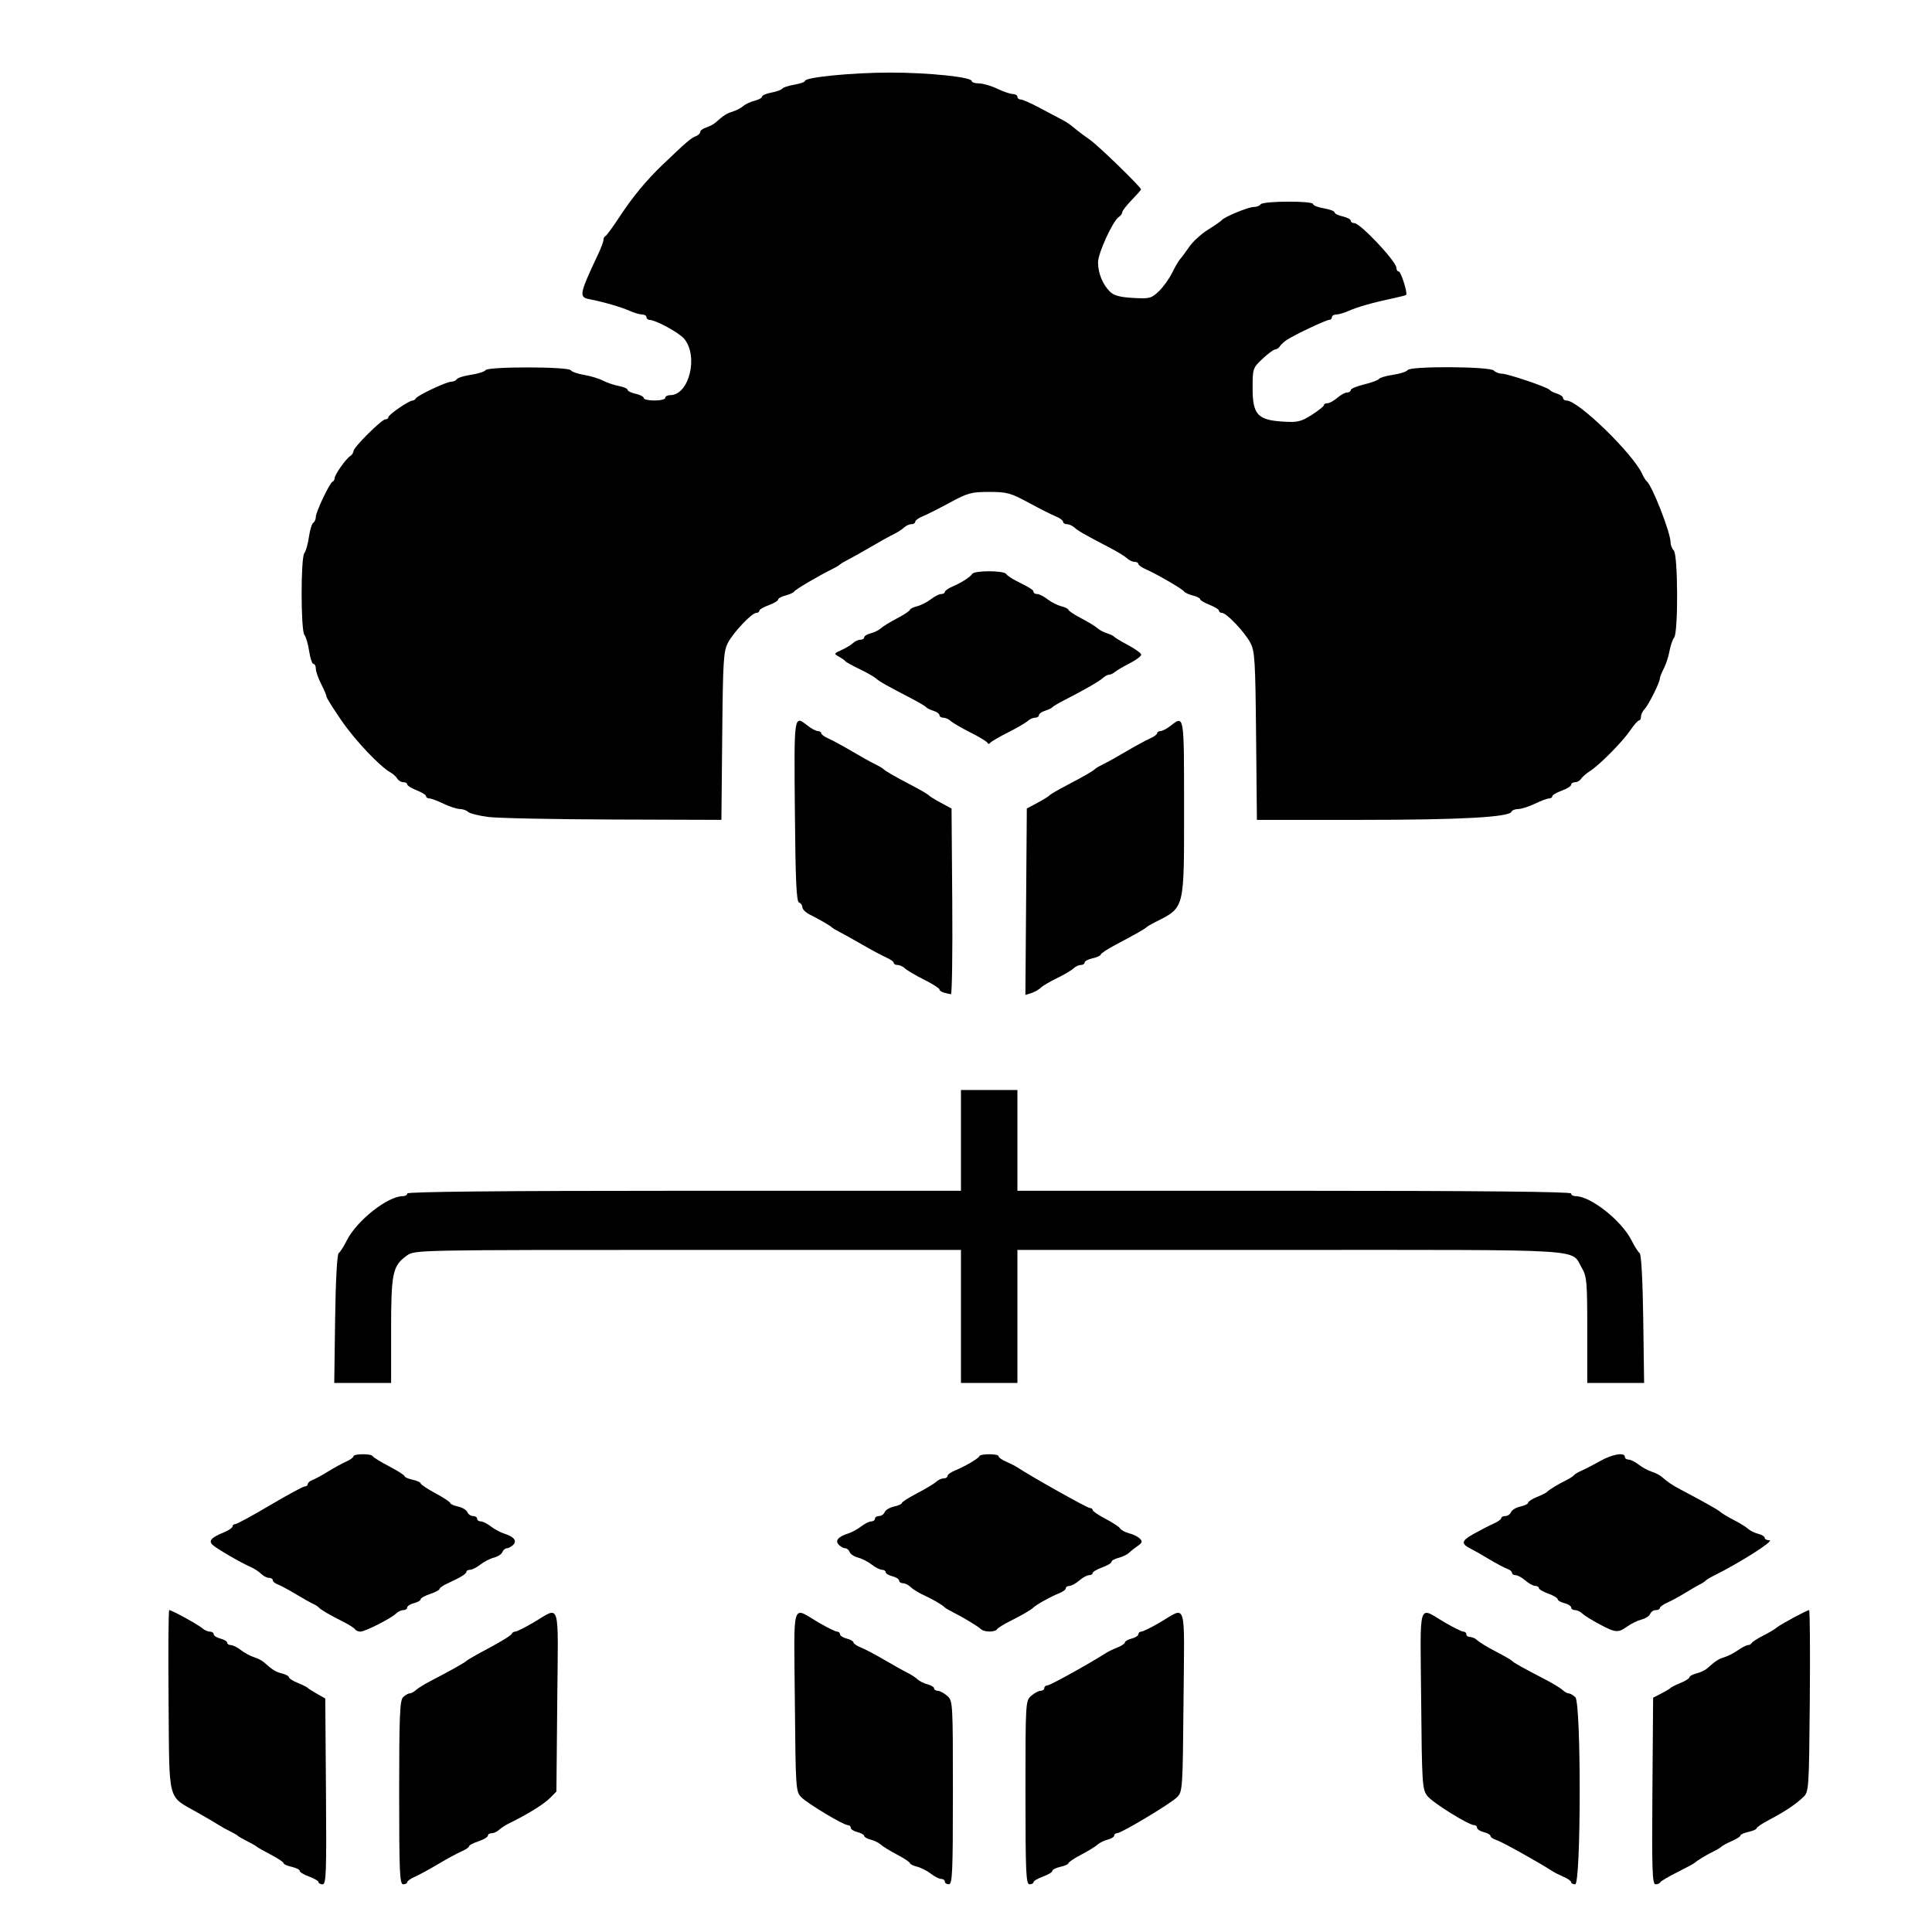 <svg xmlns="http://www.w3.org/2000/svg" width="32" height="32" viewBox="0 0 500 500">
  <path fill="currentColor" d="m 126.326,211.42 c -2.451,-0.317 -4.783,-0.904 -5.183,-1.303 -0.399,-0.399 -1.368,-0.737 -2.152,-0.75 -0.784,-0.013 -2.678,-0.628 -4.209,-1.368 -1.53,-0.739 -3.174,-1.355 -3.652,-1.368 -0.478,-0.013 -0.87,-0.278 -0.87,-0.589 0,-0.311 -1.096,-0.996 -2.435,-1.521 -1.339,-0.525 -2.435,-1.21 -2.435,-1.521 0,-0.311 -0.454,-0.566 -1.009,-0.566 -0.555,0 -1.259,-0.419 -1.565,-0.931 -0.306,-0.512 -1.074,-1.217 -1.706,-1.565 -2.785,-1.535 -9.157,-8.267 -12.716,-13.434 -2.131,-3.093 -3.874,-5.873 -3.874,-6.178 0,-0.305 -0.626,-1.782 -1.391,-3.283 -0.765,-1.501 -1.391,-3.289 -1.391,-3.973 0,-0.684 -0.277,-1.244 -0.617,-1.244 -0.339,0 -0.838,-1.487 -1.109,-3.304 -0.271,-1.817 -0.821,-3.704 -1.223,-4.193 -0.956,-1.162 -0.976,-19.984 -0.023,-21.179 0.39,-0.489 0.923,-2.368 1.185,-4.177 0.262,-1.808 0.771,-3.47 1.131,-3.693 0.361,-0.223 0.655,-0.903 0.655,-1.512 0,-1.283 3.573,-8.786 4.348,-9.13 0.287,-0.128 0.522,-0.532 0.522,-0.898 0,-0.872 2.885,-4.974 4,-5.688 0.478,-0.306 0.87,-0.888 0.87,-1.293 0,-0.98 7.288,-8.238 8.272,-8.238 0.424,0 0.771,-0.257 0.771,-0.572 0,-0.63 5.346,-4.297 6.265,-4.297 0.316,0 0.68,-0.235 0.807,-0.522 0.332,-0.747 7.943,-4.348 9.191,-4.348 0.575,0 1.229,-0.295 1.451,-0.655 0.223,-0.361 1.885,-0.874 3.693,-1.14 1.808,-0.267 3.495,-0.806 3.748,-1.199 0.615,-0.955 21.441,-0.926 22.049,0.031 0.246,0.388 1.804,0.933 3.461,1.21 1.657,0.277 3.849,0.94 4.87,1.473 1.021,0.533 2.874,1.162 4.117,1.398 1.243,0.236 2.261,0.682 2.261,0.992 0,0.31 0.939,0.769 2.087,1.021 1.148,0.252 2.087,0.747 2.087,1.099 0,0.352 1.252,0.64 2.783,0.64 1.53,0 2.783,-0.313 2.783,-0.696 0,-0.383 0.578,-0.696 1.285,-0.696 4.93,0 7.399,-10.211 3.544,-14.656 -1.348,-1.554 -7.246,-4.761 -8.829,-4.8 -0.478,-0.012 -0.87,-0.335 -0.87,-0.717 0,-0.383 -0.501,-0.696 -1.112,-0.696 -0.612,0 -2.099,-0.438 -3.304,-0.973 -2.208,-0.98 -6.826,-2.313 -10.366,-2.992 -2.742,-0.526 -2.587,-1.309 2.321,-11.733 0.732,-1.556 1.332,-3.173 1.332,-3.594 0,-0.421 0.235,-0.87 0.522,-0.998 0.287,-0.128 1.96,-2.423 3.718,-5.101 3.324,-5.065 6.906,-9.391 11.064,-13.366 6.055,-5.787 7.381,-6.932 8.522,-7.356 0.67,-0.249 1.217,-0.754 1.217,-1.123 0,-0.369 0.69,-0.89 1.533,-1.157 0.843,-0.268 1.928,-0.836 2.411,-1.264 2.178,-1.929 2.878,-2.379 4.458,-2.862 0.927,-0.283 2.155,-0.923 2.729,-1.422 0.574,-0.499 1.904,-1.122 2.957,-1.384 1.052,-0.263 1.913,-0.742 1.913,-1.066 0,-0.324 1.099,-0.795 2.442,-1.047 1.343,-0.252 2.597,-0.709 2.786,-1.014 0.189,-0.306 1.594,-0.768 3.123,-1.026 1.528,-0.258 2.779,-0.699 2.779,-0.979 0,-0.949 12.284,-2.151 21.992,-2.152 9.978,-9.17e-4 21.139,1.157 21.139,2.193 0,0.325 0.861,0.601 1.913,0.614 1.052,0.013 3.165,0.628 4.696,1.368 1.53,0.739 3.33,1.355 4,1.368 0.67,0.013 1.217,0.337 1.217,0.719 0,0.383 0.391,0.701 0.87,0.707 0.478,0.006 2.591,0.934 4.696,2.062 2.104,1.127 4.609,2.45 5.565,2.94 1.672,0.855 2.544,1.456 4.372,3.01 0.465,0.395 1.941,1.483 3.28,2.418 2.203,1.538 13.217,12.239 13.217,12.841 0,0.138 -1.096,1.379 -2.435,2.758 -1.339,1.379 -2.435,2.799 -2.435,3.156 0,0.357 -0.393,0.899 -0.874,1.205 -1.542,0.982 -5.387,9.369 -5.387,11.752 0,2.783 1.185,5.711 3.067,7.572 1.031,1.02 2.583,1.444 5.997,1.637 4.289,0.242 4.749,0.123 6.674,-1.724 1.137,-1.092 2.679,-3.232 3.426,-4.757 0.747,-1.525 1.672,-3.112 2.054,-3.528 0.383,-0.416 1.452,-1.861 2.377,-3.211 0.925,-1.35 3.116,-3.349 4.87,-4.442 1.754,-1.093 3.345,-2.195 3.536,-2.45 0.637,-0.847 6.859,-3.423 8.269,-3.423 0.764,0 1.582,-0.313 1.818,-0.696 0.538,-0.871 13.565,-0.929 13.565,-0.061 0,0.349 1.252,0.846 2.783,1.105 1.53,0.259 2.783,0.731 2.783,1.049 0,0.319 0.939,0.785 2.087,1.038 1.148,0.252 2.087,0.747 2.087,1.099 0,0.352 0.414,0.64 0.921,0.64 1.558,0 10.906,9.93 10.906,11.585 0,0.515 0.275,0.937 0.611,0.937 0.568,0 2.337,5.631 1.905,6.064 -0.108,0.108 -1.579,0.488 -3.269,0.845 -5.238,1.106 -9.242,2.235 -11.526,3.249 -1.206,0.535 -2.693,0.973 -3.304,0.973 -0.612,0 -1.112,0.313 -1.112,0.696 0,0.383 -0.326,0.696 -0.725,0.696 -0.758,0 -8.351,3.568 -10.754,5.053 -0.765,0.473 -1.642,1.251 -1.948,1.73 -0.306,0.478 -0.875,0.87 -1.264,0.87 -0.389,0 -1.861,1.088 -3.27,2.417 -2.508,2.366 -2.562,2.527 -2.562,7.612 0,6.781 1.296,8.222 7.759,8.634 3.869,0.246 4.725,0.051 7.52,-1.715 1.735,-1.096 3.154,-2.227 3.155,-2.514 6.9e-4,-0.287 0.423,-0.522 0.938,-0.522 0.515,0 1.659,-0.626 2.541,-1.391 0.882,-0.765 2.026,-1.391 2.541,-1.391 0.515,0 0.937,-0.282 0.937,-0.626 0,-0.344 1.566,-1.002 3.48,-1.461 1.914,-0.459 3.643,-1.098 3.842,-1.42 0.199,-0.322 1.842,-0.804 3.65,-1.07 1.808,-0.267 3.502,-0.816 3.762,-1.222 0.682,-1.06 21.229,-0.949 22.298,0.12 0.446,0.446 1.371,0.81 2.056,0.81 1.529,0 11.907,3.511 12.389,4.191 0.191,0.27 1.052,0.711 1.913,0.979 0.861,0.269 1.565,0.78 1.565,1.137 0,0.357 0.413,0.649 0.918,0.649 3.028,0 17.182,13.757 19.585,19.036 0.372,0.817 0.878,1.642 1.124,1.834 1.425,1.108 6.2,13.325 6.2,15.864 0,0.687 0.375,1.624 0.833,2.082 1.084,1.084 1.165,21.164 0.091,22.514 -0.408,0.513 -0.951,2.093 -1.207,3.511 -0.256,1.419 -0.92,3.453 -1.478,4.522 -0.557,1.068 -1.015,2.235 -1.017,2.592 -0.007,1.008 -2.955,6.893 -3.968,7.921 -0.498,0.506 -0.906,1.366 -0.906,1.913 0,0.547 -0.235,0.996 -0.522,0.999 -0.287,0.003 -1.304,1.156 -2.261,2.564 -2.027,2.983 -7.925,8.944 -10.435,10.548 -0.957,0.611 -1.989,1.51 -2.295,1.997 -0.306,0.487 -1.01,0.886 -1.565,0.886 -0.555,0 -1.009,0.293 -1.009,0.651 0,0.358 -1.096,1.047 -2.435,1.531 -1.339,0.484 -2.435,1.131 -2.435,1.436 0,0.306 -0.391,0.567 -0.87,0.58 -0.478,0.013 -2.122,0.628 -3.652,1.368 -1.53,0.739 -3.461,1.355 -4.29,1.368 -0.829,0.013 -1.612,0.319 -1.739,0.68 -0.505,1.43 -13.258,2.126 -38.96,2.126 h -26.938 l -0.211,-21.739 c -0.192,-19.784 -0.329,-21.958 -1.53,-24.174 -1.516,-2.798 -6.143,-7.652 -7.295,-7.652 -0.428,0 -0.777,-0.255 -0.777,-0.566 0,-0.311 -1.096,-0.996 -2.435,-1.521 -1.339,-0.525 -2.435,-1.176 -2.435,-1.446 0,-0.27 -0.858,-0.706 -1.906,-0.969 -1.048,-0.263 -2.066,-0.731 -2.261,-1.039 -0.412,-0.65 -7.113,-4.542 -9.92,-5.76 -1.052,-0.457 -1.913,-1.075 -1.913,-1.374 0,-0.299 -0.447,-0.543 -0.994,-0.543 -0.547,0 -1.407,-0.403 -1.913,-0.895 -0.506,-0.492 -2.484,-1.71 -4.398,-2.707 -6.579,-3.427 -8.287,-4.401 -9.235,-5.268 -0.523,-0.478 -1.398,-0.87 -1.945,-0.87 -0.547,0 -0.994,-0.282 -0.994,-0.628 0,-0.345 -0.861,-0.976 -1.913,-1.401 -1.052,-0.425 -4.214,-2.021 -7.027,-3.546 -4.635,-2.513 -5.589,-2.773 -10.191,-2.773 -4.601,0 -5.556,0.26 -10.191,2.773 -2.812,1.525 -5.975,3.121 -7.027,3.546 -1.052,0.425 -1.913,1.056 -1.913,1.401 0,0.345 -0.447,0.628 -0.994,0.628 -0.547,0 -1.407,0.395 -1.913,0.878 -0.506,0.483 -1.702,1.254 -2.658,1.713 -0.957,0.459 -3.617,1.936 -5.913,3.281 -2.296,1.345 -4.957,2.838 -5.913,3.316 -0.957,0.479 -1.896,1.039 -2.087,1.246 -0.191,0.207 -1.13,0.762 -2.087,1.233 -3.524,1.737 -9.402,5.204 -9.746,5.748 -0.195,0.308 -1.213,0.776 -2.261,1.039 -1.048,0.263 -1.906,0.737 -1.906,1.054 0,0.316 -1.096,0.971 -2.435,1.456 -1.339,0.484 -2.435,1.131 -2.435,1.436 0,0.306 -0.35,0.556 -0.777,0.556 -1.151,0 -5.779,4.854 -7.295,7.652 -1.2,2.216 -1.338,4.39 -1.53,24.174 l -0.211,21.739 -27.963,-0.088 c -15.38,-0.049 -29.969,-0.348 -32.42,-0.665 z"  />
  <path fill="currentColor" d="m 244.348,256.912 c -0.67,-0.175 -1.217,-0.557 -1.217,-0.849 0,-0.292 -1.8,-1.434 -4,-2.537 -2.2,-1.103 -4.414,-2.407 -4.919,-2.896 -0.506,-0.49 -1.366,-0.891 -1.913,-0.891 -0.547,0 -0.994,-0.244 -0.994,-0.543 0,-0.299 -0.861,-0.922 -1.913,-1.386 -1.052,-0.464 -3.791,-1.928 -6.087,-3.255 -2.296,-1.327 -4.957,-2.81 -5.913,-3.296 -0.957,-0.486 -1.896,-1.046 -2.087,-1.245 -0.419,-0.436 -3.12,-2 -5.739,-3.324 -1.052,-0.532 -1.913,-1.387 -1.913,-1.901 0,-0.514 -0.391,-1.065 -0.87,-1.224 -0.667,-0.222 -0.916,-5.736 -1.07,-23.71 -0.216,-25.223 -0.273,-24.848 3.331,-22.029 0.957,0.748 2.13,1.367 2.609,1.376 0.478,0.009 0.87,0.26 0.87,0.559 0,0.299 0.861,0.922 1.913,1.386 1.052,0.464 3.791,1.953 6.087,3.309 2.296,1.356 4.957,2.839 5.913,3.296 0.957,0.456 1.896,0.992 2.087,1.191 0.554,0.577 2.817,1.89 7.304,4.239 2.296,1.202 4.332,2.386 4.526,2.632 0.194,0.246 1.602,1.119 3.13,1.94 l 2.778,1.493 0.183,24.072 c 0.101,13.24 -0.056,24.036 -0.348,23.991 -0.292,-0.044 -1.079,-0.224 -1.748,-0.399 z"  />
  <path fill="currentColor" d="m 255.562,192.253 c -0.142,-0.33 -2.126,-1.54 -4.408,-2.687 -2.282,-1.148 -4.574,-2.478 -5.093,-2.957 -0.519,-0.478 -1.391,-0.87 -1.937,-0.87 -0.547,0 -0.994,-0.292 -0.994,-0.649 0,-0.357 -0.704,-0.869 -1.565,-1.137 -0.861,-0.269 -1.722,-0.697 -1.913,-0.952 -0.191,-0.255 -1.913,-1.274 -3.826,-2.265 -6.32,-3.273 -8.274,-4.379 -9.162,-5.184 -0.483,-0.438 -2.375,-1.512 -4.206,-2.387 -1.831,-0.875 -3.485,-1.796 -3.676,-2.046 -0.191,-0.25 -0.967,-0.794 -1.724,-1.208 -1.3,-0.711 -1.261,-0.804 0.696,-1.672 1.139,-0.505 2.485,-1.314 2.991,-1.797 0.506,-0.483 1.366,-0.878 1.913,-0.878 0.547,0 0.994,-0.279 0.994,-0.62 0,-0.341 0.761,-0.811 1.69,-1.045 0.93,-0.233 2.109,-0.815 2.621,-1.293 0.512,-0.478 2.412,-1.645 4.223,-2.593 1.811,-0.949 3.292,-1.932 3.292,-2.185 0,-0.253 0.836,-0.671 1.858,-0.927 1.022,-0.257 2.629,-1.073 3.572,-1.815 0.943,-0.742 2.141,-1.348 2.664,-1.348 0.522,0 0.95,-0.244 0.95,-0.543 0,-0.299 0.861,-0.913 1.913,-1.366 2.392,-1.029 4.544,-2.4 5.192,-3.308 0.652,-0.914 8.106,-0.902 8.746,0.014 0.273,0.39 1.411,1.173 2.529,1.739 3.908,1.978 4.576,2.407 4.576,2.933 0,0.292 0.427,0.531 0.95,0.531 0.522,0 1.721,0.607 2.664,1.348 0.943,0.742 2.55,1.558 3.572,1.815 1.022,0.257 1.858,0.674 1.858,0.927 0,0.253 1.481,1.237 3.292,2.185 1.811,0.949 3.691,2.095 4.178,2.549 0.487,0.453 1.589,1.043 2.447,1.311 0.859,0.268 1.718,0.68 1.909,0.915 0.191,0.235 1.812,1.211 3.601,2.167 1.789,0.957 3.315,2.048 3.391,2.425 0.076,0.377 -1.232,1.387 -2.906,2.245 -1.674,0.858 -3.421,1.879 -3.883,2.271 -0.462,0.391 -1.144,0.712 -1.516,0.712 -0.371,0 -1.104,0.391 -1.628,0.87 -0.951,0.868 -4.663,3 -9.929,5.702 -1.53,0.785 -2.939,1.621 -3.13,1.856 -0.191,0.235 -1.052,0.648 -1.913,0.916 -0.861,0.269 -1.565,0.78 -1.565,1.137 0,0.357 -0.447,0.649 -0.994,0.649 -0.547,0 -1.418,0.391 -1.937,0.87 -0.519,0.478 -2.811,1.809 -5.093,2.957 -2.282,1.148 -4.347,2.357 -4.587,2.687 -0.245,0.337 -0.551,0.337 -0.696,0 z"  />
  <path fill="currentColor" d="m 265.556,233.369 0.183,-24.122 2.778,-1.493 c 1.528,-0.821 2.937,-1.694 3.13,-1.94 0.194,-0.246 2.23,-1.43 4.526,-2.632 4.487,-2.349 6.75,-3.663 7.304,-4.239 0.191,-0.199 1.13,-0.735 2.087,-1.191 0.957,-0.456 3.617,-1.939 5.913,-3.296 2.296,-1.356 5.035,-2.846 6.087,-3.309 1.052,-0.464 1.913,-1.087 1.913,-1.386 0,-0.299 0.391,-0.55 0.87,-0.559 0.478,-0.008 1.652,-0.628 2.609,-1.376 3.524,-2.756 3.478,-3.031 3.478,21.054 0,26.891 0.27,25.839 -7.652,29.86 -0.957,0.486 -1.896,1.046 -2.087,1.245 -0.395,0.411 -2.873,1.814 -8.174,4.627 -2.009,1.066 -3.652,2.161 -3.652,2.433 0,0.272 -0.939,0.701 -2.087,0.953 -1.148,0.252 -2.087,0.747 -2.087,1.099 0,0.352 -0.447,0.64 -0.994,0.64 -0.547,0 -1.407,0.408 -1.913,0.906 -0.506,0.498 -2.417,1.627 -4.248,2.508 -1.831,0.882 -3.723,1.998 -4.206,2.481 -0.483,0.483 -1.572,1.098 -2.42,1.367 l -1.542,0.489 z"  />
  <path fill="currentColor" d="m 86.73,341.365 c 0.137,-9.968 0.503,-16.745 0.922,-17.043 0.383,-0.273 1.322,-1.746 2.087,-3.274 2.579,-5.15 10.582,-11.482 14.511,-11.482 0.628,0 1.141,-0.313 1.141,-0.696 0,-0.459 24.348,-0.696 71.652,-0.696 h 71.652 V 295.13 282.087 H 256 h 7.304 v 13.043 13.043 h 71.652 c 47.304,0 71.652,0.236 71.652,0.696 0,0.383 0.514,0.696 1.141,0.696 3.929,0 11.932,6.333 14.511,11.482 0.765,1.528 1.704,3.001 2.087,3.274 0.419,0.299 0.786,7.075 0.922,17.043 l 0.227,16.548 h -7.357 -7.357 l 1.2e-4,-13.699 c 1.2e-4,-12.562 -0.118,-13.9 -1.426,-16.117 -2.937,-4.978 2.928,-4.619 -75.419,-4.619 h -70.633 v 17.217 17.217 H 256 248.696 v -17.217 -17.217 h -70.675 c -69.848,0 -70.698,0.017 -72.653,1.409 -3.775,2.688 -4.15,4.439 -4.15,19.394 l 1.2e-4,13.632 h -7.357 -7.357 z"  />
  <path fill="currentColor" d="m 253.878,421.629 c -0.773,-0.739 -4.775,-3.157 -7.27,-4.392 -0.957,-0.474 -1.896,-1.024 -2.087,-1.223 -0.656,-0.683 -3.132,-2.13 -5.493,-3.21 -1.299,-0.595 -2.809,-1.527 -3.354,-2.073 -0.545,-0.545 -1.439,-0.992 -1.986,-0.992 -0.547,0 -0.994,-0.307 -0.994,-0.682 0,-0.375 -0.783,-0.879 -1.739,-1.119 -0.957,-0.24 -1.739,-0.716 -1.739,-1.057 0,-0.341 -0.427,-0.62 -0.95,-0.62 -0.522,0 -1.721,-0.607 -2.664,-1.348 -0.943,-0.742 -2.527,-1.552 -3.522,-1.802 -0.994,-0.25 -1.977,-0.895 -2.184,-1.434 -0.207,-0.539 -0.722,-0.981 -1.144,-0.981 -0.422,0 -1.167,-0.4 -1.657,-0.889 -1.063,-1.063 -0.185,-2.126 2.433,-2.947 0.927,-0.291 2.432,-1.112 3.345,-1.824 0.912,-0.713 2.086,-1.296 2.609,-1.296 0.522,0 0.95,-0.313 0.95,-0.696 0,-0.383 0.479,-0.696 1.065,-0.696 0.586,0 1.238,-0.45 1.449,-1.001 0.211,-0.551 1.297,-1.202 2.413,-1.447 1.116,-0.245 2.03,-0.656 2.031,-0.912 0.001,-0.257 1.799,-1.406 3.994,-2.553 2.195,-1.148 4.408,-2.478 4.917,-2.957 0.509,-0.478 1.372,-0.87 1.919,-0.87 0.547,0 0.994,-0.282 0.994,-0.628 0,-0.345 0.861,-0.978 1.913,-1.407 2.618,-1.066 6.037,-3.071 6.319,-3.705 0.309,-0.694 4.986,-0.674 4.986,0.021 0,0.299 0.861,0.913 1.913,1.366 1.052,0.453 2.383,1.132 2.957,1.511 3.675,2.422 18.058,10.493 18.699,10.493 0.428,0 0.779,0.241 0.779,0.536 0,0.295 1.487,1.312 3.304,2.261 1.817,0.949 3.535,2.081 3.817,2.517 0.282,0.436 1.337,0.999 2.345,1.252 1.008,0.253 2.237,0.864 2.731,1.359 0.735,0.735 0.641,1.078 -0.517,1.879 -0.779,0.539 -1.81,1.355 -2.29,1.815 -0.481,0.459 -1.695,1.041 -2.697,1.293 -1.003,0.252 -1.823,0.716 -1.823,1.033 0,0.316 -1.096,0.971 -2.435,1.456 -1.339,0.484 -2.435,1.131 -2.435,1.436 0,0.306 -0.422,0.556 -0.937,0.556 -0.515,0 -1.659,0.626 -2.541,1.391 -0.882,0.765 -2.026,1.391 -2.541,1.391 -0.515,0 -0.937,0.282 -0.937,0.628 0,0.345 -0.861,0.956 -1.913,1.358 -1.838,0.702 -5.712,2.857 -6.435,3.58 -0.621,0.621 -3.065,2.046 -6.096,3.555 -1.631,0.812 -3.136,1.753 -3.345,2.091 -0.497,0.804 -3.312,0.792 -4.159,-0.017 z"  />
  <path fill="currentColor" d="m 244.522,486.957 c 0,-0.383 -0.427,-0.696 -0.95,-0.696 -0.522,0 -1.721,-0.607 -2.664,-1.348 -0.943,-0.742 -2.55,-1.558 -3.572,-1.815 -1.022,-0.257 -1.858,-0.674 -1.858,-0.927 0,-0.253 -1.481,-1.237 -3.292,-2.185 -1.811,-0.949 -3.711,-2.115 -4.223,-2.593 -0.512,-0.478 -1.691,-1.059 -2.621,-1.293 -0.93,-0.233 -1.69,-0.669 -1.69,-0.969 0,-0.3 -0.783,-0.741 -1.739,-0.981 -0.957,-0.24 -1.739,-0.744 -1.739,-1.119 0,-0.375 -0.337,-0.682 -0.748,-0.682 -1.134,0 -10.323,-5.507 -12.021,-7.203 -1.457,-1.456 -1.496,-2.031 -1.7,-24.961 -0.237,-26.71 -0.944,-24.417 6.238,-20.224 2.169,1.266 4.282,2.302 4.696,2.302 0.414,0 0.753,0.307 0.753,0.682 0,0.375 0.783,0.879 1.739,1.119 0.957,0.24 1.739,0.685 1.739,0.989 0,0.304 0.861,0.894 1.913,1.312 1.052,0.418 3.791,1.863 6.087,3.211 2.296,1.348 4.957,2.833 5.913,3.3 0.957,0.467 2.152,1.244 2.657,1.726 0.505,0.482 1.679,1.068 2.609,1.301 0.93,0.233 1.69,0.703 1.69,1.045 0,0.341 0.422,0.62 0.937,0.62 0.515,0 1.611,0.585 2.435,1.299 1.479,1.282 1.498,1.602 1.498,25.043 0,20.642 -0.136,23.744 -1.043,23.744 -0.574,0 -1.043,-0.313 -1.043,-0.696 z"  />
  <path fill="currentColor" d="m 265.391,463.908 c 0,-23.441 0.019,-23.761 1.498,-25.043 0.824,-0.714 1.919,-1.299 2.435,-1.299 0.515,0 0.937,-0.313 0.937,-0.696 0,-0.383 0.378,-0.696 0.839,-0.696 0.679,0 10.738,-5.571 15.161,-8.397 0.574,-0.367 1.904,-1.006 2.957,-1.42 1.052,-0.415 1.913,-1.002 1.913,-1.306 0,-0.304 0.783,-0.749 1.739,-0.989 0.957,-0.24 1.739,-0.744 1.739,-1.119 0,-0.375 0.339,-0.682 0.753,-0.682 0.414,0 2.527,-1.036 4.696,-2.302 7.183,-4.193 6.475,-6.486 6.238,20.224 -0.202,22.804 -0.25,23.512 -1.675,24.936 -1.672,1.67 -14.423,9.315 -15.538,9.315 -0.404,0 -0.734,0.279 -0.734,0.62 0,0.341 -0.761,0.811 -1.69,1.045 -0.93,0.233 -2.109,0.815 -2.621,1.293 -0.512,0.478 -2.412,1.645 -4.223,2.593 -1.811,0.949 -3.292,1.941 -3.292,2.206 0,0.265 -0.939,0.687 -2.087,0.939 -1.148,0.252 -2.087,0.726 -2.087,1.054 0,0.327 -1.096,0.992 -2.435,1.476 -1.339,0.484 -2.435,1.131 -2.435,1.436 0,0.306 -0.47,0.556 -1.043,0.556 -0.907,0 -1.043,-3.102 -1.043,-23.744 z"  />
  <path fill="currentColor" d="m 82.435,487.096 c 0,-0.306 -1.096,-0.952 -2.435,-1.436 -1.339,-0.484 -2.435,-1.148 -2.435,-1.476 0,-0.327 -0.939,-0.802 -2.087,-1.054 -1.148,-0.252 -2.087,-0.675 -2.087,-0.939 0,-0.265 -1.487,-1.257 -3.304,-2.206 -1.817,-0.949 -3.461,-1.882 -3.652,-2.074 -0.191,-0.192 -1.287,-0.818 -2.435,-1.39 -1.148,-0.573 -2.243,-1.205 -2.435,-1.404 -0.191,-0.2 -1.13,-0.746 -2.087,-1.213 -0.957,-0.468 -2.209,-1.161 -2.783,-1.54 -0.574,-0.379 -3.036,-1.826 -5.472,-3.216 -8.042,-4.588 -7.368,-2.019 -7.598,-28.973 -0.11,-12.914 -0.032,-23.479 0.174,-23.479 0.653,0 7.561,3.79 8.559,4.696 0.527,0.478 1.406,0.87 1.952,0.87 0.547,0 0.994,0.307 0.994,0.682 0,0.375 0.783,0.879 1.739,1.119 0.957,0.24 1.739,0.716 1.739,1.057 0,0.341 0.427,0.62 0.95,0.62 0.522,0 1.696,0.583 2.609,1.296 0.912,0.713 2.427,1.536 3.366,1.831 0.939,0.294 2.102,0.885 2.585,1.313 2.324,2.059 3.024,2.493 4.693,2.912 0.989,0.248 1.799,0.693 1.799,0.987 0,0.295 1.017,0.947 2.261,1.45 1.243,0.503 2.417,1.089 2.609,1.302 0.191,0.213 1.287,0.915 2.435,1.561 l 2.087,1.173 0.183,24.044 c 0.16,21.081 0.053,24.044 -0.87,24.044 -0.579,0 -1.052,-0.25 -1.052,-0.556 z"  />
  <path fill="currentColor" d="m 103.304,463.95 c 0,-19.614 0.171,-23.873 0.994,-24.696 0.547,-0.547 1.307,-0.994 1.689,-0.994 0.383,0 1.123,-0.391 1.645,-0.87 0.522,-0.478 2.188,-1.512 3.702,-2.298 5.21,-2.704 9.01,-4.834 9.359,-5.247 0.192,-0.228 2.854,-1.746 5.915,-3.374 3.061,-1.628 5.67,-3.242 5.797,-3.586 0.128,-0.345 0.544,-0.626 0.926,-0.626 0.382,0 2.469,-1.036 4.638,-2.302 7.201,-4.203 6.492,-6.5 6.246,20.221 L 144,463.654 l -1.733,1.738 c -1.57,1.575 -5.856,4.22 -10.441,6.444 -0.957,0.464 -2.153,1.239 -2.658,1.721 -0.506,0.483 -1.366,0.878 -1.913,0.878 -0.547,0 -0.994,0.289 -0.994,0.642 0,0.353 -1.096,1.003 -2.435,1.445 -1.339,0.442 -2.435,1.024 -2.435,1.293 0,0.269 -0.861,0.857 -1.913,1.306 -1.052,0.449 -3.791,1.935 -6.087,3.301 -2.296,1.367 -5.035,2.858 -6.087,3.314 -1.052,0.456 -1.913,1.074 -1.913,1.373 0,0.299 -0.47,0.543 -1.043,0.543 -0.907,0 -1.043,-3.097 -1.043,-23.702 z"  />
  <path fill="currentColor" d="m 91.876,421.646 c -0.209,-0.338 -1.714,-1.279 -3.345,-2.091 -3.229,-1.607 -5.55,-2.98 -6.096,-3.606 -0.191,-0.219 -0.817,-0.609 -1.391,-0.866 -0.574,-0.257 -2.609,-1.403 -4.522,-2.547 -1.913,-1.144 -4.026,-2.277 -4.696,-2.52 -0.67,-0.242 -1.217,-0.717 -1.217,-1.055 0,-0.338 -0.447,-0.615 -0.994,-0.615 -0.547,0 -1.462,-0.468 -2.035,-1.041 -0.572,-0.572 -1.769,-1.357 -2.658,-1.744 -2.613,-1.136 -9.024,-4.87 -9.948,-5.794 -1.041,-1.041 -0.287,-1.858 2.939,-3.183 1.243,-0.511 2.261,-1.203 2.261,-1.54 0,-0.336 0.329,-0.611 0.731,-0.611 0.402,0 4.434,-2.191 8.96,-4.87 4.526,-2.678 8.58,-4.87 9.008,-4.87 0.428,0 0.779,-0.277 0.779,-0.615 0,-0.338 0.548,-0.815 1.217,-1.06 0.67,-0.245 2.47,-1.223 4,-2.174 1.53,-0.951 3.643,-2.107 4.696,-2.571 1.052,-0.463 1.913,-1.087 1.913,-1.385 0,-0.696 4.677,-0.716 4.986,-0.021 0.128,0.287 2.031,1.461 4.229,2.609 2.199,1.148 3.999,2.297 4,2.553 0.001,0.257 0.942,0.673 2.089,0.925 1.148,0.252 2.087,0.679 2.087,0.949 0,0.27 1.721,1.419 3.824,2.553 2.103,1.134 3.825,2.272 3.826,2.529 10e-4,0.257 0.915,0.667 2.031,0.912 1.116,0.245 2.202,0.896 2.413,1.447 0.211,0.551 0.864,1.001 1.449,1.001 0.586,0 1.065,0.313 1.065,0.696 0,0.383 0.427,0.696 0.95,0.696 0.522,0 1.696,0.583 2.609,1.296 0.912,0.713 2.418,1.534 3.345,1.824 2.619,0.821 3.496,1.884 2.433,2.947 -0.489,0.489 -1.235,0.889 -1.657,0.889 -0.422,0 -0.937,0.441 -1.143,0.981 -0.207,0.539 -1.19,1.185 -2.184,1.434 -0.994,0.25 -2.579,1.06 -3.522,1.802 -0.943,0.742 -2.141,1.348 -2.664,1.348 -0.522,0 -0.95,0.239 -0.95,0.531 0,0.535 -1.516,1.458 -5.043,3.073 -1.052,0.482 -1.913,1.096 -1.913,1.365 0,0.269 -1.096,0.851 -2.435,1.293 -1.339,0.442 -2.435,1.058 -2.435,1.37 0,0.311 -0.783,0.763 -1.739,1.003 -0.957,0.24 -1.739,0.744 -1.739,1.119 0,0.375 -0.447,0.682 -0.994,0.682 -0.547,0 -1.407,0.403 -1.913,0.895 -1.311,1.277 -8.006,4.67 -9.213,4.67 -0.558,0 -1.186,-0.277 -1.395,-0.615 z"  />
  <path fill="currentColor" d="m 413.913,420.336 c -1.913,-1.019 -3.892,-2.254 -4.398,-2.746 -0.506,-0.492 -1.366,-0.894 -1.913,-0.894 -0.547,0 -0.994,-0.307 -0.994,-0.682 0,-0.375 -0.783,-0.879 -1.739,-1.119 -0.957,-0.24 -1.739,-0.695 -1.739,-1.012 0,-0.316 -1.096,-0.971 -2.435,-1.456 -1.339,-0.484 -2.435,-1.131 -2.435,-1.436 0,-0.306 -0.422,-0.556 -0.937,-0.556 -0.515,0 -1.659,-0.626 -2.541,-1.391 -0.882,-0.765 -2.026,-1.391 -2.541,-1.391 -0.515,0 -0.937,-0.277 -0.937,-0.615 0,-0.338 -0.548,-0.799 -1.217,-1.025 -0.67,-0.226 -2.783,-1.345 -4.696,-2.488 -1.913,-1.143 -3.948,-2.308 -4.522,-2.589 -2.874,-1.406 -2.773,-2.143 0.551,-3.991 1.801,-1.002 4.136,-2.202 5.188,-2.666 1.052,-0.465 1.913,-1.089 1.913,-1.388 0,-0.299 0.479,-0.543 1.065,-0.543 0.586,0 1.238,-0.45 1.449,-1.001 0.211,-0.551 1.297,-1.202 2.413,-1.447 1.116,-0.245 2.029,-0.696 2.029,-1.002 0,-0.306 1.017,-0.967 2.261,-1.47 1.243,-0.503 2.417,-1.089 2.609,-1.302 0.502,-0.559 2.853,-2.001 4.87,-2.987 0.957,-0.468 1.902,-1.072 2.101,-1.343 0.199,-0.271 1.138,-0.83 2.087,-1.243 0.949,-0.413 3.105,-1.528 4.791,-2.478 3.128,-1.762 6.325,-2.284 6.325,-1.032 0,0.383 0.427,0.696 0.95,0.696 0.522,0 1.696,0.583 2.609,1.296 0.912,0.713 2.427,1.536 3.366,1.831 0.939,0.294 2.102,0.885 2.585,1.313 1.518,1.345 2.683,2.135 4.793,3.251 6.659,3.522 9.739,5.259 10.421,5.874 0.424,0.383 1.995,1.322 3.492,2.087 1.496,0.765 3.139,1.782 3.65,2.26 0.511,0.478 1.69,1.059 2.619,1.293 0.93,0.233 1.69,0.703 1.69,1.045 0,0.341 0.548,0.626 1.217,0.633 1.486,0.016 -7.735,5.886 -14.435,9.188 -0.957,0.472 -1.896,1.043 -2.087,1.27 -0.191,0.227 -0.817,0.64 -1.391,0.917 -0.574,0.277 -2.296,1.275 -3.826,2.216 -1.53,0.942 -3.643,2.091 -4.696,2.554 -1.052,0.463 -1.913,1.087 -1.913,1.385 0,0.299 -0.479,0.543 -1.065,0.543 -0.586,0 -1.235,0.441 -1.442,0.981 -0.207,0.539 -1.195,1.186 -2.197,1.438 -1.001,0.251 -2.67,1.062 -3.709,1.802 -2.409,1.715 -3.022,1.666 -7.239,-0.579 z"  />
  <path fill="currentColor" d="m 406.609,487.109 c 0,-0.299 -0.861,-0.913 -1.913,-1.366 -1.052,-0.453 -2.383,-1.126 -2.957,-1.497 -3.682,-2.379 -13.129,-7.638 -14.435,-8.036 -0.861,-0.262 -1.565,-0.735 -1.565,-1.051 0,-0.315 -0.783,-0.77 -1.739,-1.01 -0.957,-0.24 -1.739,-0.744 -1.739,-1.119 0,-0.375 -0.323,-0.682 -0.718,-0.682 -1.471,0 -10.846,-5.843 -12.169,-7.584 -1.293,-1.702 -1.386,-3.159 -1.582,-24.929 -0.237,-26.314 -0.943,-24.067 6.239,-19.875 2.169,1.266 4.282,2.302 4.696,2.302 0.414,0 0.753,0.313 0.753,0.696 0,0.383 0.447,0.696 0.994,0.696 0.547,0 1.407,0.403 1.913,0.895 0.506,0.492 2.641,1.785 4.745,2.872 2.104,1.087 3.983,2.172 4.174,2.409 0.358,0.444 2.624,1.712 8.695,4.866 1.913,0.994 3.892,2.203 4.398,2.686 0.506,0.484 1.232,0.88 1.615,0.88 0.383,0 1.143,0.447 1.689,0.994 1.527,1.527 1.479,48.398 -0.05,48.398 -0.574,0 -1.043,-0.244 -1.043,-0.543 z" id="path6623" />
  <path fill="currentColor" d="m 427.643,463.505 0.183,-24.147 2.087,-1.07 c 1.148,-0.588 2.243,-1.244 2.435,-1.457 0.191,-0.213 1.365,-0.799 2.609,-1.302 1.243,-0.503 2.261,-1.156 2.261,-1.45 0,-0.295 0.82,-0.742 1.823,-0.993 1.003,-0.252 2.244,-0.833 2.758,-1.293 2.202,-1.966 2.921,-2.432 4.515,-2.928 0.927,-0.288 2.517,-1.109 3.532,-1.824 1.016,-0.715 2.163,-1.3 2.551,-1.3 0.387,0 0.809,-0.235 0.936,-0.522 0.128,-0.287 1.461,-1.148 2.963,-1.913 1.502,-0.765 3.085,-1.704 3.517,-2.087 0.891,-0.789 7.815,-4.522 8.386,-4.522 0.206,0 0.284,10.566 0.174,23.479 -0.194,22.692 -0.248,23.526 -1.639,24.87 -1.942,1.876 -4.857,3.824 -8.825,5.898 -1.815,0.949 -3.301,1.941 -3.301,2.206 0,0.265 -0.939,0.687 -2.087,0.939 -1.148,0.252 -2.087,0.67 -2.087,0.929 0,0.259 -1.017,0.913 -2.261,1.454 -1.243,0.541 -2.417,1.172 -2.609,1.401 -0.191,0.23 -1.13,0.8 -2.087,1.268 -1.887,0.922 -4.314,2.391 -4.87,2.947 -0.191,0.191 -2.226,1.287 -4.522,2.435 -2.296,1.148 -4.278,2.322 -4.406,2.609 -0.128,0.287 -0.679,0.522 -1.226,0.522 -0.847,0 -0.967,-3.59 -0.812,-24.147 z" id="path6662" />
</svg>

